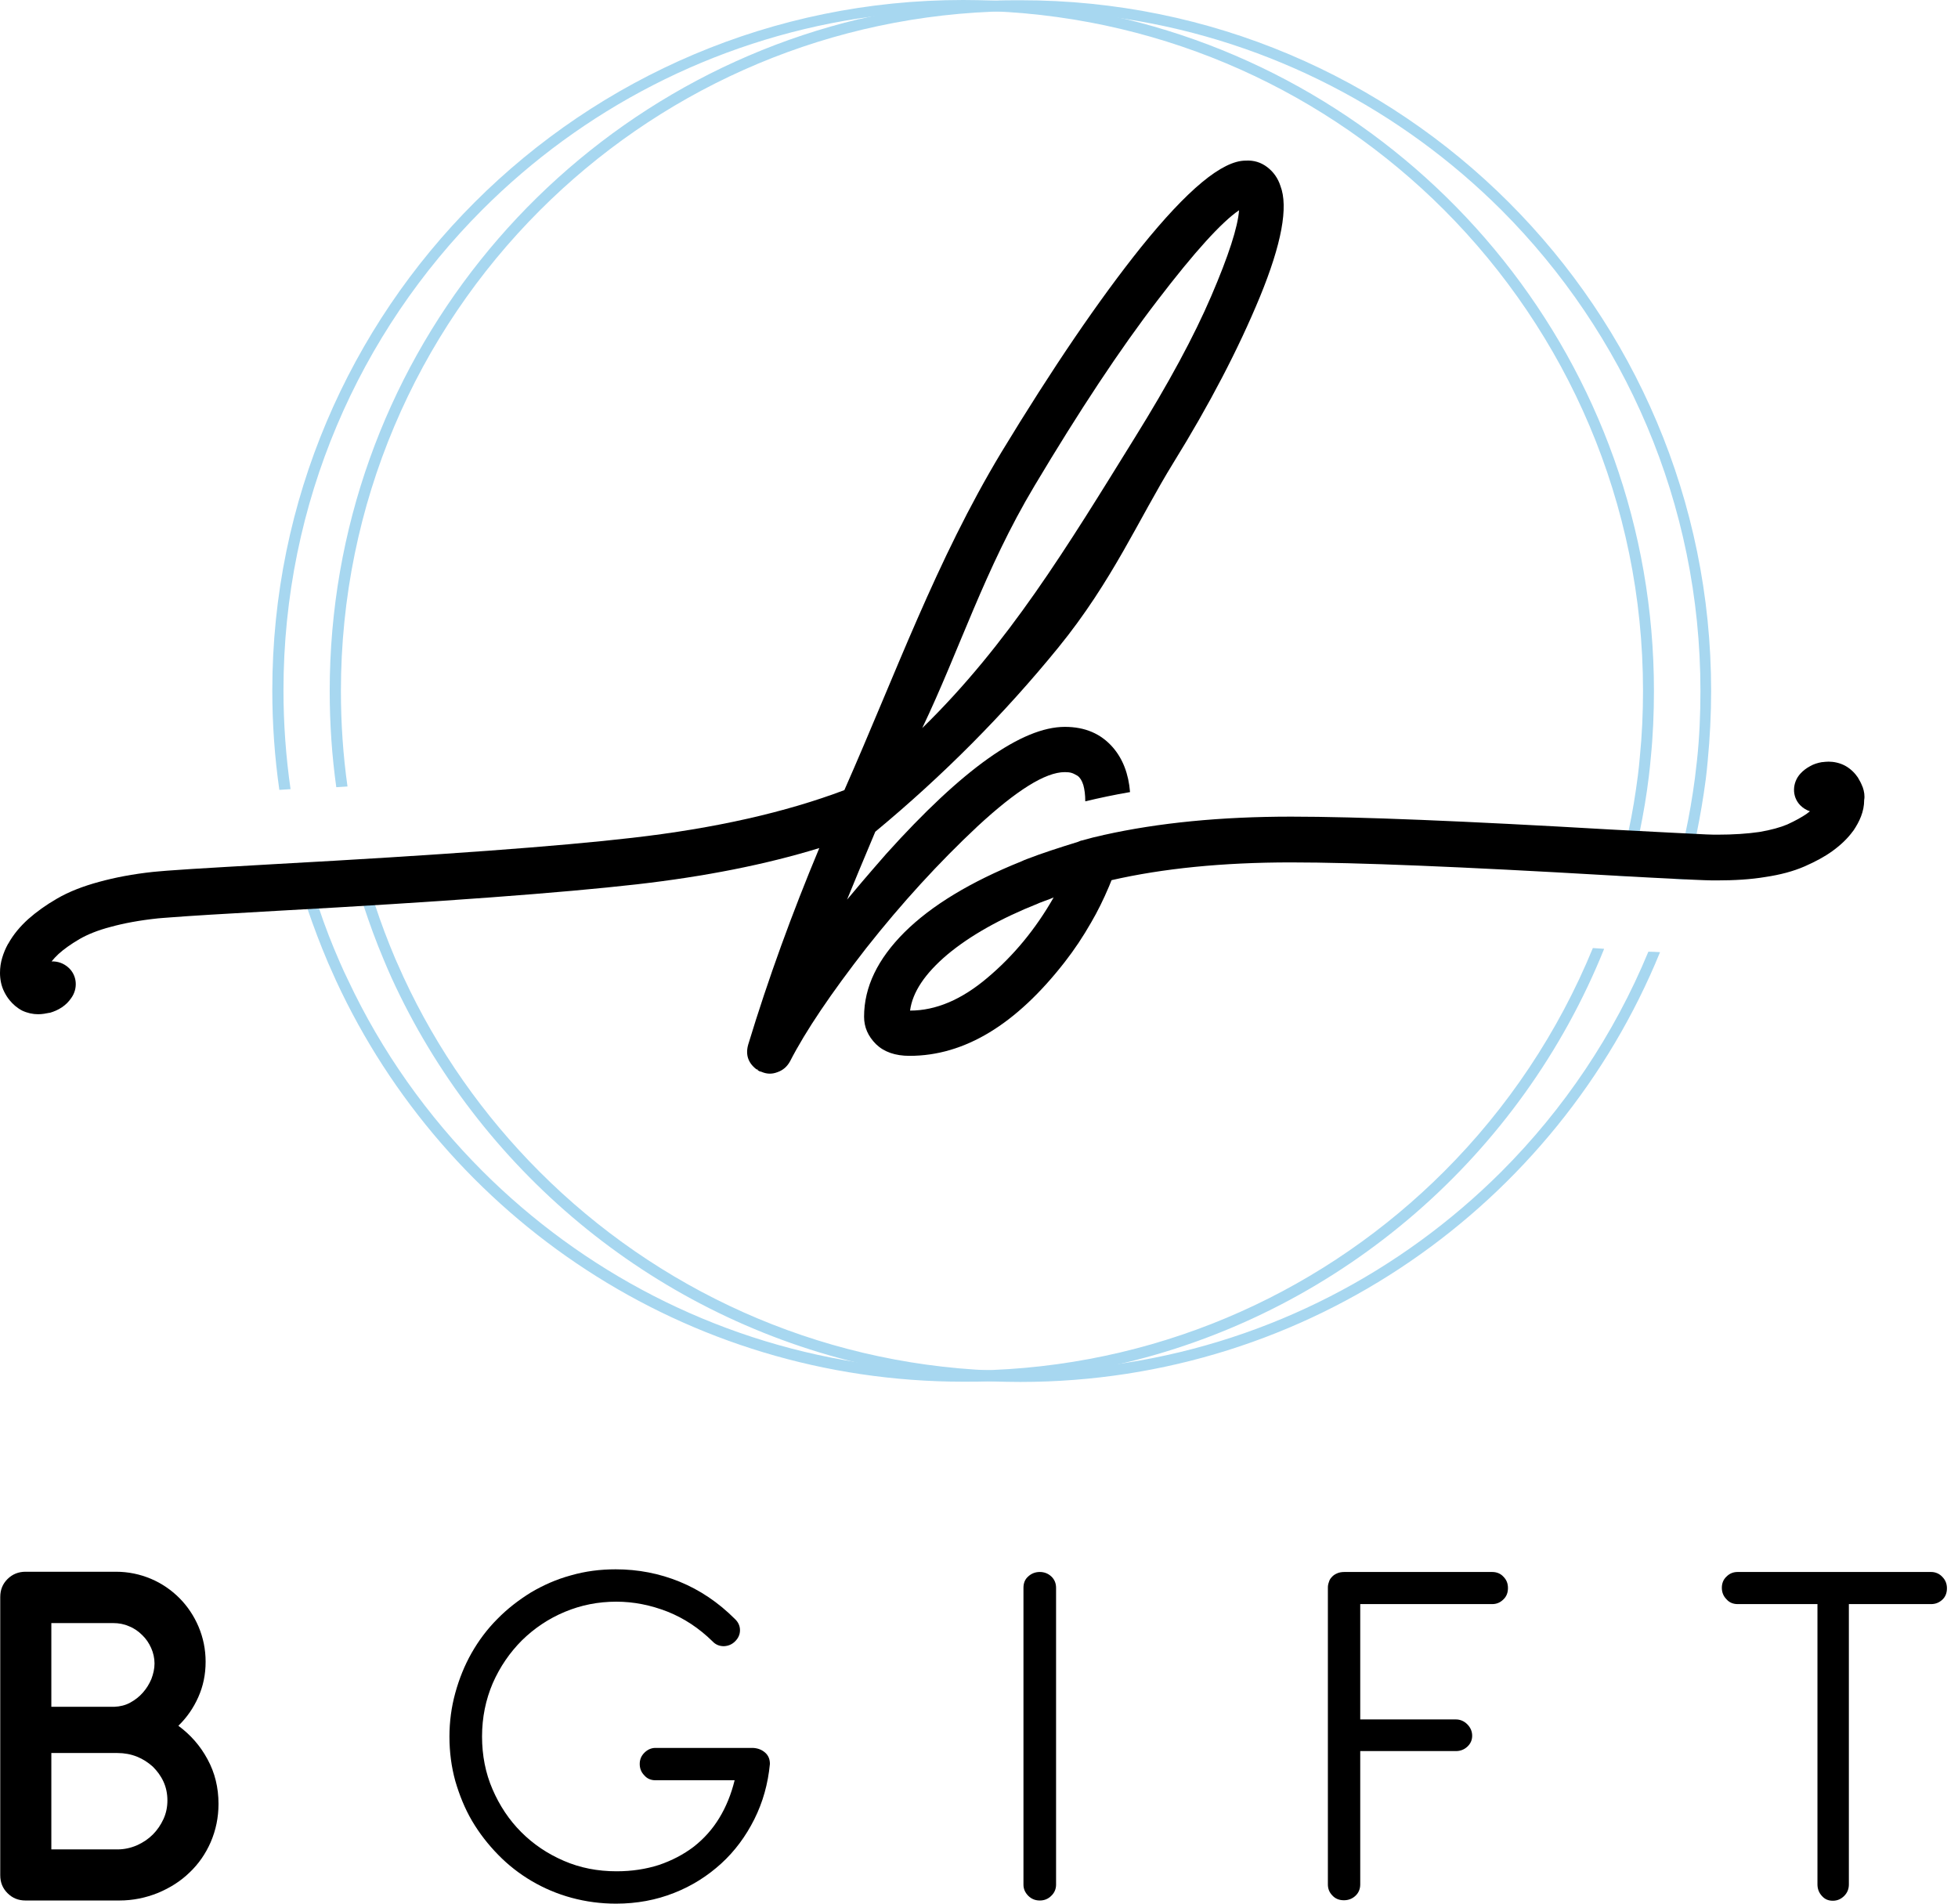 <svg width="72" height="70" viewBox="0 0 72 70" fill="none" xmlns="http://www.w3.org/2000/svg">
<path d="M0.94 69.884C0.671 69.884 0.456 69.794 0.277 69.615C0.098 69.436 0.009 69.222 0.009 68.953V58.726C0.009 58.457 0.098 58.242 0.277 58.063C0.456 57.885 0.68 57.795 0.94 57.795H4.259C4.716 57.795 5.145 57.885 5.548 58.054C5.95 58.224 6.299 58.466 6.595 58.761C6.89 59.057 7.132 59.415 7.302 59.817C7.472 60.22 7.561 60.649 7.561 61.106C7.561 61.571 7.472 62.001 7.293 62.403C7.114 62.806 6.872 63.155 6.559 63.459C7.006 63.79 7.364 64.193 7.633 64.694C7.901 65.186 8.035 65.732 8.035 66.331C8.035 66.832 7.937 67.298 7.749 67.736C7.561 68.166 7.302 68.541 6.97 68.855C6.639 69.177 6.255 69.418 5.807 69.606C5.36 69.785 4.895 69.884 4.385 69.884H0.94ZM1.888 59.683V62.761H4.206C4.411 62.752 4.608 62.707 4.787 62.609C4.966 62.511 5.118 62.394 5.252 62.242C5.387 62.09 5.485 61.929 5.566 61.741C5.637 61.553 5.682 61.365 5.682 61.168C5.682 60.971 5.637 60.775 5.557 60.596C5.476 60.417 5.369 60.256 5.226 60.121C5.091 59.987 4.93 59.871 4.742 59.799C4.563 59.719 4.367 59.683 4.161 59.683H1.888ZM1.888 64.461V68.005H4.322C4.572 68.005 4.814 67.951 5.038 67.853C5.261 67.754 5.458 67.62 5.619 67.459C5.78 67.298 5.915 67.101 6.013 66.886C6.111 66.671 6.156 66.439 6.156 66.206C6.156 65.965 6.111 65.732 6.013 65.517C5.915 65.302 5.78 65.123 5.619 64.962C5.449 64.81 5.261 64.685 5.038 64.595C4.814 64.506 4.572 64.461 4.322 64.461H1.888Z" fill="black"/>
<path d="M17.726 63.853C17.726 64.542 17.851 65.195 18.111 65.794C18.37 66.394 18.719 66.922 19.167 67.369C19.614 67.817 20.133 68.166 20.733 68.425C21.332 68.685 21.976 68.81 22.674 68.81C23.238 68.81 23.757 68.729 24.231 68.577C24.705 68.416 25.135 68.192 25.511 67.906C25.887 67.611 26.2 67.262 26.45 66.85C26.701 66.439 26.889 65.973 27.014 65.463H24.106C23.945 65.463 23.802 65.41 23.694 65.284C23.578 65.168 23.524 65.025 23.524 64.864C23.524 64.703 23.578 64.569 23.694 64.452C23.811 64.336 23.945 64.273 24.106 64.273H27.685C27.864 64.282 28.007 64.336 28.132 64.443C28.258 64.551 28.311 64.694 28.311 64.864C28.24 65.598 28.052 66.269 27.739 66.895C27.425 67.521 27.023 68.067 26.522 68.524C26.021 68.98 25.448 69.347 24.786 69.606C24.133 69.866 23.417 70 22.656 70C22.093 70 21.547 69.928 21.019 69.785C20.491 69.642 20.008 69.436 19.551 69.168C19.095 68.899 18.683 68.577 18.317 68.201C17.95 67.826 17.628 67.414 17.359 66.958C17.091 66.501 16.894 66.009 16.742 65.49C16.599 64.971 16.527 64.425 16.527 63.862C16.527 63.307 16.599 62.77 16.742 62.251C16.885 61.732 17.082 61.24 17.341 60.784C17.601 60.327 17.914 59.907 18.29 59.531C18.657 59.155 19.077 58.833 19.524 58.556C19.981 58.287 20.464 58.072 20.992 57.929C21.52 57.777 22.066 57.706 22.638 57.706C23.462 57.706 24.249 57.858 24.992 58.162C25.734 58.466 26.414 58.922 27.023 59.531C27.148 59.647 27.211 59.79 27.211 59.943C27.211 60.104 27.148 60.238 27.032 60.354C26.916 60.47 26.781 60.524 26.62 60.533C26.459 60.533 26.316 60.479 26.2 60.354C25.707 59.871 25.153 59.504 24.544 59.262C23.927 59.021 23.3 58.896 22.665 58.896C21.994 58.896 21.368 59.021 20.768 59.271C20.169 59.522 19.65 59.871 19.193 60.318C18.746 60.766 18.388 61.285 18.12 61.893C17.86 62.502 17.726 63.155 17.726 63.853Z" fill="black"/>
<path d="M38.834 69.302C38.834 69.463 38.772 69.606 38.655 69.714C38.539 69.83 38.396 69.884 38.235 69.884C38.074 69.884 37.931 69.83 37.814 69.714C37.698 69.597 37.635 69.463 37.635 69.302V58.386C37.635 58.215 37.689 58.072 37.814 57.965C37.931 57.858 38.074 57.804 38.235 57.804C38.396 57.804 38.539 57.858 38.655 57.965C38.772 58.072 38.834 58.215 38.834 58.386V69.302Z" fill="black"/>
<path d="M54.869 57.804C55.03 57.804 55.173 57.858 55.281 57.974C55.397 58.09 55.451 58.224 55.451 58.395C55.451 58.565 55.397 58.708 55.281 58.815C55.164 58.931 55.03 58.985 54.869 58.985H50.019V63.226H53.536C53.697 63.226 53.84 63.289 53.956 63.405C54.073 63.522 54.135 63.665 54.135 63.826C54.135 63.987 54.073 64.121 53.956 64.229C53.84 64.336 53.697 64.39 53.536 64.39H50.019V69.293C50.019 69.463 49.957 69.606 49.84 69.714C49.724 69.821 49.581 69.875 49.42 69.875C49.25 69.875 49.106 69.821 48.999 69.705C48.883 69.588 48.829 69.454 48.829 69.293V58.377C48.829 58.314 48.838 58.251 48.865 58.18C48.883 58.108 48.919 58.045 48.972 57.992C49.017 57.938 49.08 57.893 49.16 57.858C49.232 57.822 49.33 57.804 49.438 57.804H54.869Z" fill="black"/>
<path d="M67.987 58.985V69.293C67.987 69.454 67.933 69.597 67.817 69.714C67.7 69.83 67.566 69.893 67.396 69.893C67.235 69.893 67.101 69.839 66.993 69.714C66.886 69.597 66.832 69.454 66.832 69.293V58.985H63.898C63.736 58.985 63.593 58.931 63.486 58.806C63.37 58.69 63.316 58.547 63.316 58.386C63.316 58.224 63.37 58.081 63.486 57.974C63.602 57.858 63.736 57.804 63.898 57.804H71.011C71.172 57.804 71.315 57.867 71.423 57.983C71.539 58.099 71.593 58.242 71.593 58.403C71.593 58.574 71.539 58.717 71.423 58.824C71.306 58.931 71.172 58.985 71.011 58.985H67.987Z" fill="black"/>
<path d="M58.985 34.897C55.952 42.431 49.402 48.185 41.375 50.109C41.375 50.109 41.375 50.109 41.367 50.109C39.783 50.484 38.145 50.717 36.472 50.789C36.123 50.807 35.774 50.807 35.425 50.807C25.198 50.807 16.384 44.767 12.357 36.06C12.259 35.846 12.16 35.622 12.062 35.398C11.784 34.745 11.534 34.083 11.301 33.403C11.122 32.857 10.961 32.302 10.818 31.747C10.961 31.738 11.095 31.73 11.23 31.721C11.373 32.284 11.543 32.83 11.722 33.376C11.946 34.056 12.205 34.718 12.491 35.371C12.59 35.595 12.688 35.819 12.796 36.033C14.03 38.664 15.722 41.044 17.753 43.075C21.422 46.735 26.209 49.267 31.569 50.1C31.569 50.1 31.569 50.1 31.577 50.1C32.83 50.297 34.119 50.395 35.434 50.395C35.783 50.395 36.132 50.386 36.481 50.377C42.968 50.109 48.811 47.371 53.106 43.075C55.433 40.749 57.303 37.957 58.573 34.861C58.708 34.87 58.842 34.879 58.976 34.888L58.985 34.897Z" fill="#A7D7F0"/>
<path d="M60.819 25.403C60.819 26.235 60.784 27.059 60.703 27.864C60.685 28.088 60.658 28.32 60.632 28.544C60.551 29.224 60.435 29.904 60.3 30.566C60.184 31.13 60.05 31.685 59.898 32.231C59.764 32.222 59.62 32.213 59.477 32.204C59.629 31.658 59.764 31.103 59.889 30.539C60.032 29.877 60.139 29.206 60.229 28.517C60.256 28.294 60.282 28.07 60.3 27.837C60.381 27.032 60.417 26.218 60.417 25.394C60.417 18.486 57.616 12.241 53.097 7.713C48.802 3.418 42.959 0.68 36.472 0.412H36.463C36.114 0.394 35.765 0.385 35.416 0.385C34.11 0.385 32.83 0.483 31.577 0.68C31.577 0.68 31.577 0.68 31.569 0.68H31.559C26.2 1.512 21.404 4.044 17.744 7.704C13.216 12.232 10.424 18.478 10.424 25.385C10.424 26.62 10.514 27.828 10.684 29.018C10.55 29.027 10.415 29.036 10.272 29.045C10.102 27.855 10.013 26.629 10.013 25.394C10.013 11.373 21.386 0 35.416 0C35.765 0 36.114 0.009 36.463 0.018C38.145 0.089 39.783 0.322 41.376 0.698C52.534 3.382 60.819 13.431 60.819 25.403Z" fill="#A7D7F0"/>
<path d="M61.043 35.013C57.258 44.283 48.149 50.816 37.519 50.816C37.17 50.816 36.821 50.807 36.472 50.798C34.79 50.726 33.152 50.493 31.569 50.118C31.569 50.118 31.569 50.118 31.559 50.118C23.9 48.274 17.601 42.968 14.397 35.953C14.299 35.729 14.2 35.514 14.111 35.291C13.834 34.638 13.592 33.975 13.368 33.295C13.189 32.75 13.028 32.195 12.894 31.64C13.037 31.631 13.171 31.622 13.306 31.613C13.449 32.177 13.61 32.723 13.789 33.269C14.012 33.949 14.263 34.611 14.54 35.264C14.639 35.488 14.737 35.702 14.836 35.926C16.079 38.611 17.78 41.026 19.847 43.093C24.142 47.389 29.985 50.127 36.472 50.395C36.821 50.413 37.17 50.413 37.519 50.413C38.825 50.413 40.114 50.315 41.367 50.118C41.367 50.118 41.367 50.118 41.375 50.118C46.735 49.285 51.531 46.753 55.2 43.093C57.5 40.794 59.352 38.047 60.614 34.995C60.766 34.995 60.909 35.005 61.043 35.013Z" fill="#A7D7F0"/>
<path d="M62.922 25.403C62.922 26.271 62.877 27.13 62.797 27.971C62.779 28.195 62.752 28.428 62.725 28.651C62.636 29.331 62.52 30.012 62.385 30.674C62.269 31.237 62.126 31.792 61.974 32.338C61.947 32.338 61.911 32.338 61.884 32.338C61.777 32.329 61.669 32.329 61.553 32.32C61.714 31.774 61.848 31.22 61.974 30.656C62.117 29.994 62.233 29.314 62.323 28.634C62.349 28.41 62.376 28.186 62.403 27.953C62.493 27.112 62.529 26.262 62.529 25.403C62.529 18.495 59.728 12.25 55.209 7.722C51.54 4.062 46.753 1.53 41.393 0.698C40.132 0.501 38.843 0.403 37.537 0.403C37.188 0.403 36.839 0.412 36.49 0.43C36.49 0.43 36.49 0.43 36.481 0.43C29.994 0.698 24.151 3.436 19.856 7.731C15.328 12.259 12.536 18.504 12.536 25.412C12.536 26.602 12.617 27.774 12.778 28.92C12.643 28.929 12.509 28.938 12.366 28.947C12.205 27.792 12.124 26.611 12.124 25.412C12.124 13.431 20.41 3.391 31.569 0.707H31.577C31.577 0.707 31.577 0.707 31.586 0.707C33.161 0.331 34.799 0.098 36.481 0.027C36.83 0.009 37.179 0.009 37.528 0.009C51.549 -1.04681e-06 62.922 11.373 62.922 25.403Z" fill="#A7D7F0"/>
<path d="M68.497 28.947L68.488 28.929C68.443 28.812 68.389 28.705 68.318 28.589C68.21 28.428 68.049 28.267 67.853 28.159C67.656 28.052 67.432 28.007 67.244 28.007C67.163 28.007 67.083 28.016 67.011 28.025H67.002H66.993C66.841 28.052 66.689 28.097 66.555 28.177C66.421 28.249 66.305 28.338 66.206 28.446C65.902 28.777 65.884 29.287 66.197 29.609C66.305 29.716 66.421 29.788 66.555 29.832C66.519 29.859 66.484 29.886 66.439 29.922C66.26 30.047 66.018 30.181 65.723 30.316C65.472 30.423 65.123 30.521 64.694 30.593C64.264 30.656 63.745 30.692 63.146 30.692C63.083 30.692 62.94 30.692 62.743 30.683C62.135 30.656 60.971 30.593 59.254 30.504C53.867 30.191 49.948 30.029 47.478 30.029C44.901 30.029 42.61 30.253 40.597 30.701C40.588 30.701 40.579 30.701 40.57 30.709C40.311 30.763 40.06 30.826 39.819 30.897C39.809 30.897 39.792 30.906 39.783 30.906H39.774C39.738 30.915 39.711 30.924 39.675 30.942C39.666 30.942 39.666 30.942 39.657 30.951C38.933 31.175 38.297 31.381 37.769 31.586C37.698 31.613 37.626 31.64 37.555 31.676C35.684 32.428 34.253 33.295 33.26 34.28C32.275 35.264 31.774 36.293 31.774 37.385C31.774 37.769 31.917 38.1 32.213 38.396C32.508 38.682 32.92 38.825 33.447 38.825C35.47 38.825 37.367 37.671 39.156 35.371C39.505 34.924 39.827 34.441 40.123 33.922C40.364 33.51 40.579 33.072 40.776 32.606C40.812 32.526 40.839 32.445 40.874 32.365C42.753 31.935 44.955 31.712 47.469 31.712C49.876 31.712 53.777 31.873 59.146 32.186C60.291 32.248 61.195 32.302 61.848 32.329C62.179 32.347 62.448 32.356 62.654 32.365C62.868 32.374 63.012 32.374 63.119 32.374C63.781 32.374 64.381 32.338 64.918 32.248C65.454 32.168 65.938 32.043 66.367 31.855C66.752 31.685 67.092 31.506 67.387 31.291C67.683 31.076 67.942 30.835 68.148 30.548L68.157 30.539C68.264 30.378 68.362 30.208 68.434 30.02C68.506 29.832 68.55 29.636 68.55 29.412C68.577 29.269 68.55 29.099 68.497 28.947ZM36.311 35.953C35.362 36.758 34.414 37.161 33.465 37.161C33.555 36.481 34.011 35.801 34.834 35.103C35.658 34.414 36.776 33.779 38.172 33.224C38.199 33.206 38.288 33.179 38.423 33.125C38.566 33.072 38.673 33.036 38.745 33C38.083 34.163 37.268 35.148 36.311 35.953Z" fill="black"/>
<path d="M35.944 30.387C37.376 29.063 38.441 28.392 39.156 28.392C39.264 28.392 39.335 28.401 39.398 28.419C39.461 28.437 39.532 28.473 39.622 28.526C39.711 28.589 39.783 28.696 39.836 28.866C39.881 29.027 39.908 29.224 39.908 29.466C40.436 29.34 40.982 29.224 41.554 29.126C41.501 28.455 41.286 27.9 40.919 27.479C40.481 26.978 39.899 26.728 39.156 26.728C37.581 26.728 35.389 28.285 32.589 31.398C31.891 32.195 31.416 32.758 31.148 33.081C31.372 32.535 31.712 31.703 32.186 30.584C34.691 28.508 36.937 26.244 38.924 23.802C40.91 21.359 41.868 19.095 43.147 17.019C44.471 14.88 45.536 12.84 46.333 10.908C47.129 8.966 47.38 7.606 47.084 6.836C46.995 6.559 46.834 6.326 46.601 6.147C46.368 5.968 46.1 5.888 45.805 5.906C44.946 5.906 43.666 6.97 41.957 9.091C40.409 11.024 38.7 13.538 36.821 16.634C34.423 20.616 32.947 24.759 31.049 29.054C28.893 29.868 26.298 30.459 23.247 30.808C20.553 31.121 16.16 31.443 10.111 31.774C8.823 31.846 7.803 31.909 7.06 31.953C6.693 31.98 6.389 31.998 6.147 32.016C5.906 32.034 5.745 32.052 5.628 32.061C4.886 32.141 4.232 32.266 3.642 32.428C3.051 32.589 2.541 32.785 2.094 33.045C1.691 33.278 1.342 33.528 1.038 33.797C0.743 34.065 0.492 34.36 0.304 34.7L0.295 34.709C0.206 34.87 0.134 35.04 0.081 35.219C0.027 35.398 1.52588e-05 35.577 1.52588e-05 35.774C1.52588e-05 36.007 0.045 36.248 0.152 36.463L0.161 36.481C0.215 36.588 0.277 36.687 0.358 36.785C0.474 36.928 0.626 37.062 0.814 37.161C1.002 37.25 1.208 37.295 1.405 37.295C1.548 37.295 1.691 37.268 1.816 37.242H1.825H1.834C1.986 37.197 2.139 37.134 2.282 37.036C2.416 36.946 2.532 36.83 2.622 36.696C2.872 36.347 2.837 35.864 2.514 35.577C2.335 35.416 2.112 35.344 1.897 35.353C1.969 35.264 2.049 35.175 2.156 35.076C2.344 34.906 2.604 34.718 2.926 34.53C3.203 34.369 3.588 34.208 4.071 34.083C4.555 33.949 5.136 33.841 5.807 33.77C5.879 33.761 6.04 33.752 6.264 33.734C6.944 33.68 8.259 33.6 10.192 33.492C16.267 33.161 20.67 32.83 23.426 32.517C25.922 32.231 28.15 31.792 30.128 31.184C29.126 33.582 28.249 35.989 27.515 38.405C27.408 38.772 27.506 39.076 27.801 39.308C27.819 39.326 27.828 39.326 27.846 39.326C27.864 39.326 27.864 39.335 27.864 39.353L27.891 39.371C27.909 39.371 27.909 39.38 27.909 39.389H27.927C27.945 39.389 27.953 39.389 27.953 39.398C27.953 39.407 27.962 39.407 27.971 39.407H27.989C28.186 39.496 28.383 39.505 28.589 39.425C28.795 39.353 28.947 39.219 29.054 39.022C29.627 37.904 30.566 36.517 31.855 34.861C33.161 33.206 34.521 31.721 35.944 30.387ZM38.038 17.869C39.693 15.095 41.197 12.822 42.566 11.042C43.926 9.261 44.928 8.161 45.563 7.731C45.518 8.348 45.178 9.404 44.543 10.881C43.908 12.366 42.968 14.102 41.733 16.088C39.228 20.133 37.072 23.694 33.913 26.772C35.282 23.909 36.203 20.938 38.038 17.869Z" fill="black"/>
</svg>
